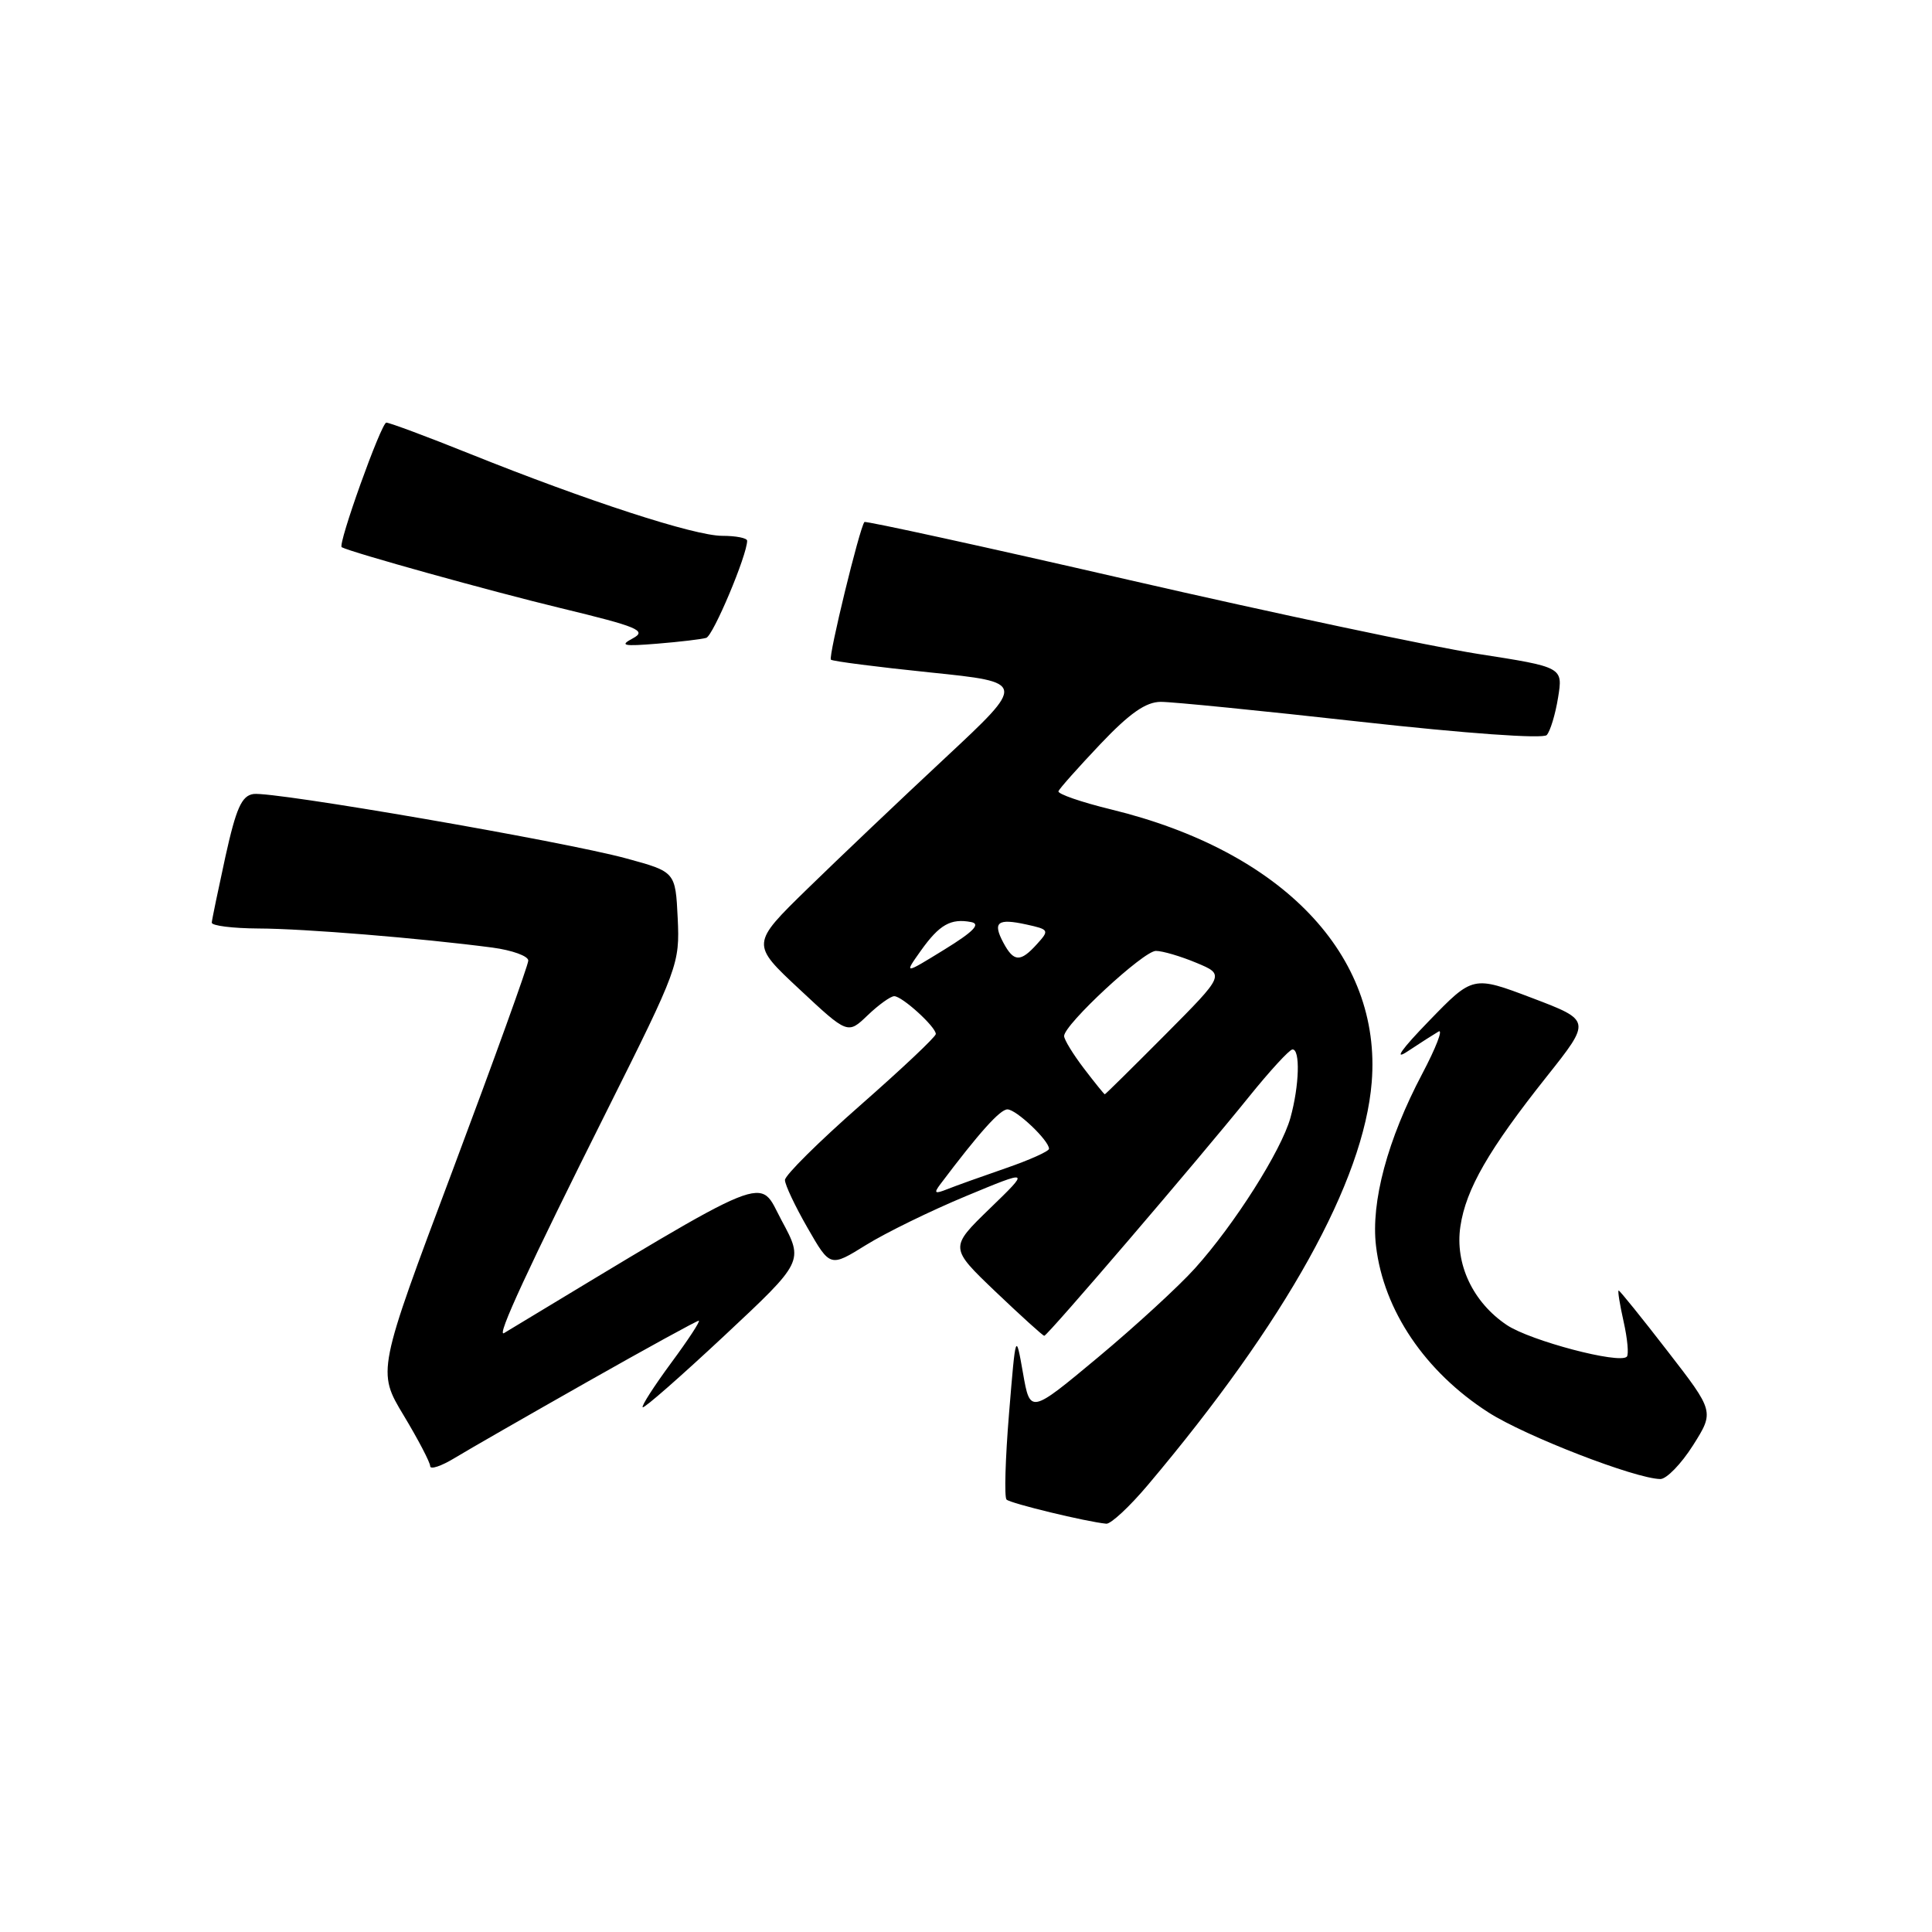 <?xml version="1.0" encoding="UTF-8" standalone="no"?>
<!DOCTYPE svg PUBLIC "-//W3C//DTD SVG 1.1//EN" "http://www.w3.org/Graphics/SVG/1.1/DTD/svg11.dtd" >
<svg xmlns="http://www.w3.org/2000/svg" xmlns:xlink="http://www.w3.org/1999/xlink" version="1.1" viewBox="0 0 256 256">
 <g >
 <path fill="currentColor"
d=" M 152.09 196.78 C 170.41 175.06 180.70 156.53 181.76 143.39 C 183.11 126.58 169.94 112.79 147.25 107.26 C 143.27 106.29 140.12 105.20 140.25 104.84 C 140.39 104.48 142.89 101.67 145.81 98.59 C 149.68 94.51 151.84 93.00 153.81 93.00 C 155.29 92.99 167.21 94.18 180.30 95.64 C 194.25 97.19 204.46 97.92 204.95 97.40 C 205.41 96.90 206.09 94.68 206.45 92.45 C 207.11 88.40 207.11 88.40 195.80 86.64 C 189.59 85.66 168.82 81.26 149.66 76.86 C 130.50 72.45 114.69 69.00 114.54 69.17 C 113.90 69.93 109.73 87.06 110.10 87.41 C 110.32 87.62 116.23 88.38 123.24 89.10 C 135.98 90.41 135.98 90.41 125.24 100.43 C 119.33 105.94 111.12 113.74 107.00 117.76 C 99.50 125.08 99.50 125.08 105.92 131.07 C 112.33 137.06 112.33 137.06 114.97 134.53 C 116.42 133.14 118.01 132.00 118.49 132.00 C 119.54 132.00 124.00 136.06 124.00 137.01 C 124.00 137.38 119.50 141.62 114.00 146.45 C 108.50 151.28 104.00 155.74 104.01 156.36 C 104.01 156.99 105.36 159.84 107.01 162.71 C 110.00 167.92 110.00 167.92 114.75 164.97 C 117.36 163.35 123.33 160.43 128.00 158.49 C 136.50 154.96 136.50 154.96 131.15 160.14 C 125.81 165.32 125.81 165.32 131.92 171.16 C 135.29 174.37 138.19 177.00 138.37 177.00 C 138.80 177.00 158.86 153.57 165.51 145.31 C 168.26 141.90 170.84 139.09 171.25 139.06 C 172.31 138.98 172.17 143.85 170.99 148.11 C 169.78 152.46 163.59 162.23 158.33 168.07 C 156.22 170.42 150.45 175.72 145.50 179.85 C 136.50 187.35 136.50 187.35 135.55 181.93 C 134.59 176.50 134.59 176.50 133.70 187.32 C 133.21 193.27 133.06 198.39 133.37 198.70 C 133.88 199.21 143.97 201.65 146.59 201.90 C 147.19 201.95 149.67 199.65 152.09 196.78 Z  M 224.33 191.52 C 227.16 187.04 227.16 187.04 220.95 179.02 C 217.54 174.61 214.63 171.00 214.48 171.00 C 214.33 171.00 214.63 172.86 215.14 175.13 C 215.65 177.40 215.84 179.49 215.56 179.77 C 214.56 180.77 202.79 177.66 199.67 175.58 C 195.17 172.57 192.76 167.47 193.51 162.50 C 194.24 157.56 197.28 152.30 204.94 142.66 C 210.85 135.22 210.85 135.22 203.01 132.24 C 195.17 129.27 195.17 129.27 189.34 135.29 C 185.70 139.04 184.63 140.56 186.50 139.32 C 188.15 138.22 190.01 137.04 190.62 136.68 C 191.24 136.33 190.27 138.84 188.46 142.27 C 183.86 150.98 181.63 159.27 182.33 165.11 C 183.34 173.63 188.82 181.75 197.22 187.15 C 202.11 190.29 216.67 195.93 220.00 195.98 C 220.82 195.99 222.77 193.98 224.33 191.52 Z  M 77.81 183.11 C 85.68 178.65 92.34 175.00 92.59 175.00 C 92.85 175.00 91.21 177.51 88.94 180.58 C 86.68 183.65 84.97 186.30 85.16 186.47 C 85.35 186.65 90.22 182.37 96.00 176.97 C 106.50 167.15 106.50 167.15 103.57 161.72 C 100.39 155.83 103.13 154.72 66.79 176.64 C 65.69 177.31 70.00 167.98 80.48 147.05 C 89.87 128.28 90.08 127.70 89.80 121.68 C 89.50 115.52 89.50 115.52 83.00 113.75 C 74.73 111.49 36.15 104.83 33.58 105.21 C 32.02 105.44 31.29 107.09 29.87 113.50 C 28.91 117.90 28.09 121.84 28.06 122.25 C 28.03 122.66 30.81 123.01 34.25 123.03 C 40.34 123.05 55.70 124.31 65.25 125.56 C 67.86 125.91 70.00 126.68 70.00 127.28 C 70.00 127.88 65.49 140.37 59.99 155.04 C 49.97 181.71 49.97 181.71 53.49 187.55 C 55.42 190.76 57.00 193.78 57.00 194.27 C 57.00 194.76 58.46 194.28 60.25 193.19 C 62.04 192.10 69.94 187.57 77.81 183.11 Z  M 93.58 84.52 C 94.50 84.24 99.00 73.55 99.00 71.65 C 99.00 71.29 97.51 71.00 95.70 71.00 C 92.02 71.00 77.88 66.40 62.23 60.12 C 56.58 57.85 51.61 56.00 51.19 56.00 C 50.52 56.00 44.71 72.20 45.28 72.51 C 46.59 73.21 65.06 78.35 74.26 80.57 C 84.56 83.06 85.75 83.56 83.86 84.58 C 82.04 85.55 82.57 85.66 87.10 85.29 C 90.07 85.05 92.99 84.70 93.58 84.52 Z  M 124.58 156.94 C 129.73 150.10 132.51 147.00 133.49 147.00 C 134.66 147.00 139.00 151.12 139.00 152.22 C 139.00 152.55 136.41 153.71 133.25 154.80 C 130.09 155.89 126.60 157.14 125.50 157.58 C 123.87 158.23 123.70 158.11 124.58 156.94 Z  M 143.62 141.57 C 142.18 139.68 141.00 137.75 141.00 137.28 C 141.00 135.76 151.52 126.00 153.16 126.00 C 154.04 126.00 156.45 126.71 158.53 127.58 C 162.30 129.15 162.30 129.15 154.42 137.08 C 150.09 141.43 146.48 145.00 146.39 145.00 C 146.31 145.00 145.06 143.46 143.62 141.57 Z  M 122.01 125.98 C 124.48 122.51 125.98 121.66 128.69 122.18 C 129.98 122.43 128.99 123.45 125.14 125.82 C 119.78 129.12 119.78 129.12 122.01 125.98 Z  M 132.95 124.91 C 131.50 122.19 132.17 121.66 136.00 122.50 C 139.01 123.16 139.07 123.26 137.41 125.09 C 135.21 127.53 134.33 127.49 132.95 124.91 Z "/>
</g>
</svg>